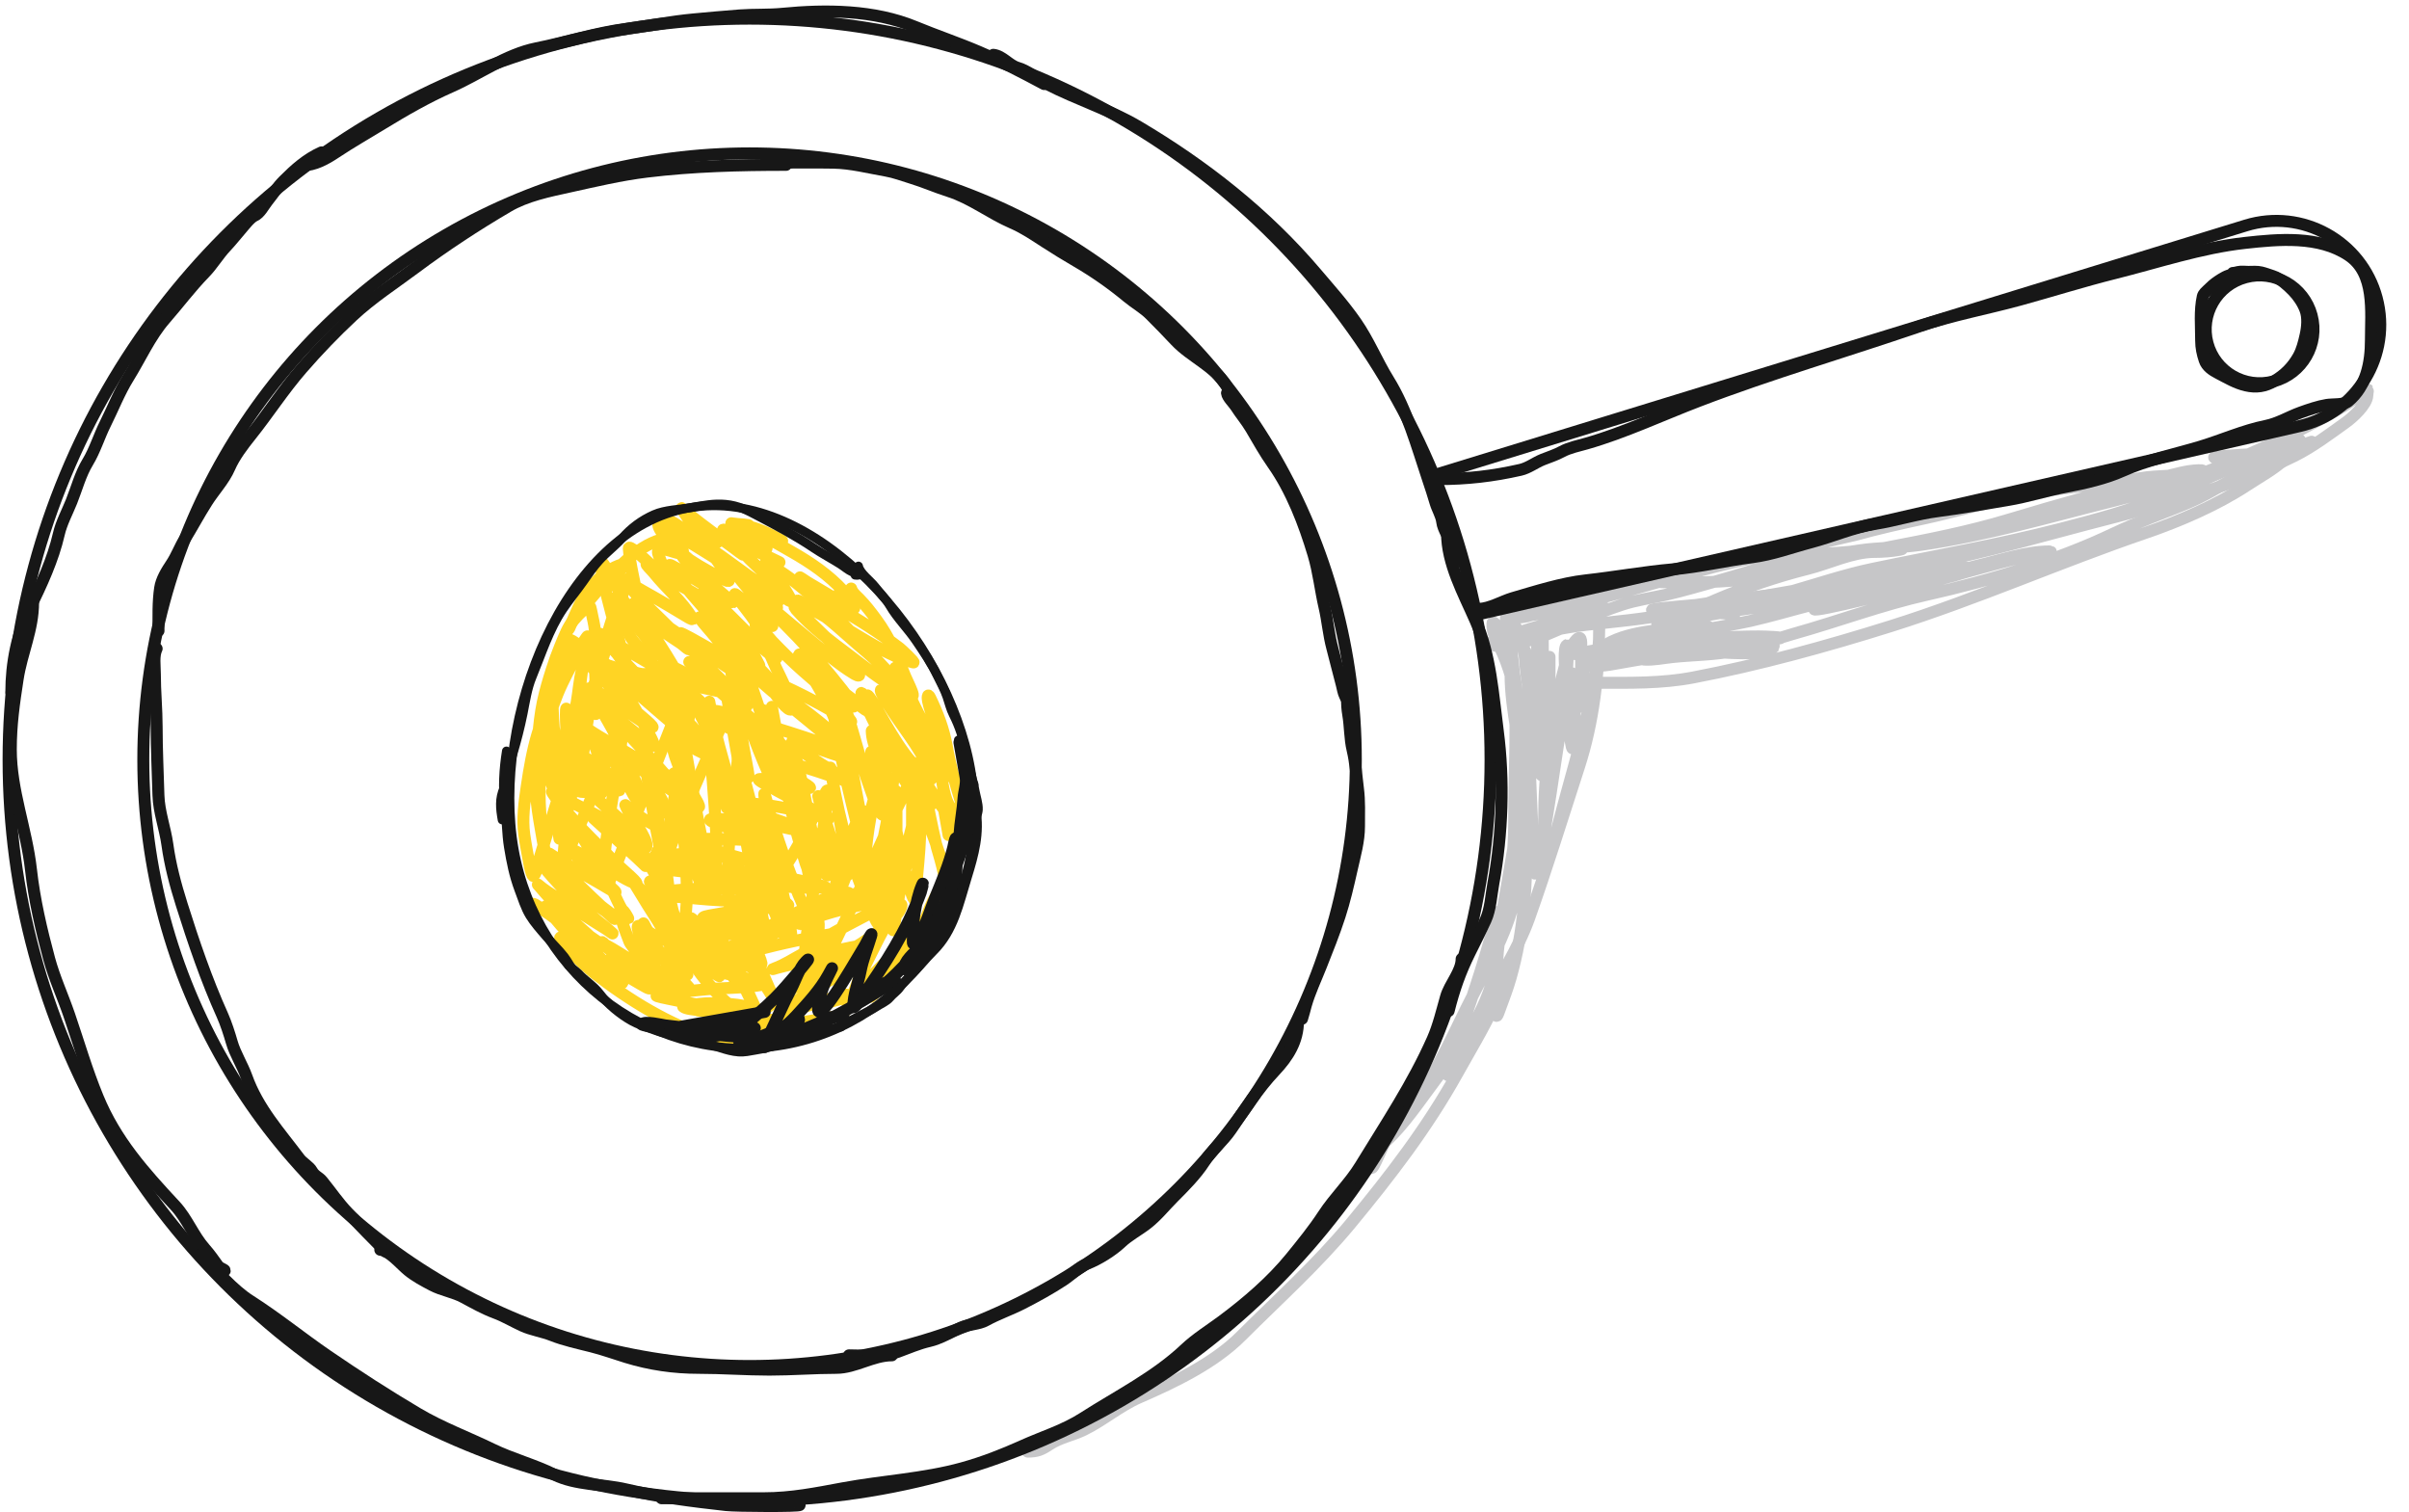 <svg width="403" height="253" viewBox="0 0 403 253" fill="none" xmlns="http://www.w3.org/2000/svg">
<path d="M252.205 106.294C256.653 106.294 260.879 105.016 265.28 104.527C270.04 103.998 274.904 103.582 279.61 102.662C286.604 101.293 293.633 99.89 300.675 98.716C315.324 96.275 329.688 92.969 344.027 89.058C357.418 85.406 371.32 82.528 383.814 76.28C386.899 74.738 389.679 72.632 392.464 70.634C393.568 69.843 395.94 67.708 396.03 66.177C396.113 64.767 396.442 65.201 395.585 65.583C394.391 66.113 393.151 67.286 391.986 67.976C386.203 71.403 380.142 74.297 373.975 76.941C367.197 79.846 360.416 82.068 353.256 83.858C342.634 86.513 332.259 89.571 321.377 91.138C318.746 91.517 316.068 91.587 313.42 91.799C310.529 92.03 307.691 92.69 304.802 92.921C298.904 93.393 293.22 95.528 287.567 97.098C284.635 97.913 281.787 98.777 278.817 99.459C276.296 100.037 273.749 100.356 271.289 101.176C267.191 102.542 263.082 104.299 259.106 105.996C256.604 107.064 253.715 107.76 251.016 108.06C250.234 108.147 248.376 107.773 249.993 107.185C254.065 105.704 258.324 104.397 262.54 103.388C264.518 102.915 266.563 102.527 268.516 101.985C269.792 101.63 267.379 101.836 267.063 101.836C263.408 101.836 259.762 101.705 256.25 102.876C255.138 103.247 254.199 103.322 253.03 103.322C252.592 103.322 254.758 102.989 255.21 102.876C258.038 102.169 266.808 101.836 263.893 101.836C260.627 101.836 257.403 103.025 254.169 103.025C253.536 103.025 256.232 102.609 256.547 102.546C259.974 101.861 263.447 101.16 266.832 100.284C274.581 98.279 282.217 95.858 290.01 94.044C292.032 93.573 294.009 93.19 296.053 92.855C296.385 92.801 298.252 92.624 297.027 92.624C292.309 92.624 288.226 93.145 283.72 94.704C281.897 95.335 280.036 95.933 278.239 96.636C277.85 96.788 276.735 97.34 277.827 97.379C282.251 97.537 286.728 97.427 291.133 97.016C295.331 96.623 299.339 94.822 303.449 93.961C307.527 93.108 311.582 92.366 315.665 91.584C322.556 90.265 329.339 88.948 336.07 86.912C344.587 84.336 353.089 81.975 361.725 79.846C363.688 79.362 365.762 78.711 367.8 78.658C368.727 78.633 368.596 78.752 367.784 78.955C364.574 79.757 361.222 79.451 357.961 79.995C351.813 81.02 345.571 81.472 339.438 82.587C333.574 83.653 327.922 85.419 322.104 86.681C318.127 87.543 314.201 88.42 310.283 89.504C309.277 89.782 299.784 91.678 299.784 92.773C299.784 93.268 315.189 91.76 316.689 91.733C316.953 91.728 319.073 91.724 317.811 91.964C316.476 92.218 314.928 92.327 313.568 92.327C309.875 92.327 305.993 94.262 302.441 95.15C297.262 96.445 291.952 98.253 287.039 100.35C285.915 100.83 284.548 101.539 283.291 101.539C282.636 101.539 284.601 101.549 285.256 101.539C294.823 101.387 304.019 97.083 313.255 95.15C323.735 92.957 334.326 91.15 344.688 88.464C350.718 86.9 356.388 85.422 362.154 82.966C367.113 80.854 372.118 78.889 376.996 76.594C377.618 76.301 378.789 75.719 379.505 75.719C380.264 75.719 378.002 75.983 377.243 75.983C375.099 75.983 368.695 76.492 370.838 76.578C373.979 76.703 376.933 76.459 379.984 75.686C381.763 75.235 383.116 74.147 384.738 73.606" stroke="#C6C6C8" stroke-width="2" stroke-linecap="round"/>
<path d="M250.58 167.19C250.58 163.127 250.093 158.715 250.882 154.719C251.72 150.478 252.416 146.209 253.151 141.946C254.698 132.972 257.125 123.366 255.958 114.18C255.661 111.841 255.091 109.547 254.445 107.289C254.194 106.409 253.764 105.11 253.302 104.331C252.963 103.758 252.366 103.607 252.109 103.221C251.749 102.681 252.037 104.525 252.109 105.171C252.29 106.799 252.582 108.437 252.765 110.079C253.036 112.519 253.537 114.989 253.605 117.44C253.636 118.548 253.908 120.637 253.908 118.298C253.908 116.194 253.563 114.036 253.151 111.978C252.787 110.155 252.894 107.975 251.79 106.398C251.667 106.223 249.721 103.434 249.672 104.263C249.583 105.776 250.227 106.85 250.882 108.196C252.443 111.405 253.561 115.385 253.908 118.936C254.292 122.872 255.112 126.796 255.403 130.735C255.623 133.7 255.42 136.755 255.42 139.727C255.42 147.938 254.967 155.682 252.697 163.627C252.182 165.43 251.524 167.116 250.882 168.871C250.568 169.732 250.277 170.594 250.277 169.241C250.277 163.813 250.3 158.497 251.487 153.156C252.605 148.127 253.302 142.834 253.302 137.677C253.302 129.259 253.851 120.654 253.235 112.264C253.15 111.099 252.766 107.635 252.697 108.801C252.621 110.102 252.697 111.431 252.697 112.734C252.697 119 254.574 125.187 254.798 131.475C254.894 134.147 254.815 136.835 254.815 139.509C254.815 142.191 254.299 144.528 253.975 147.156C253.094 154.29 249.605 160.27 246.361 166.569C243.402 172.312 240.825 178.48 237.134 183.796C236.382 184.878 235.359 186.039 234.865 187.275C234.544 188.078 235.62 185.718 236.058 184.973C237.745 182.1 240.056 179.648 241.806 176.804C243.623 173.852 244.949 170.771 246.042 167.493C247.137 164.206 248.2 160.912 249.134 157.577C249.501 156.267 250.58 154.523 250.58 153.156C250.58 150.076 250.771 159.376 250.109 162.383C248.576 169.351 244.325 175.071 240.125 180.67C237.567 184.082 234.949 188.034 231.856 190.906C231.258 191.462 229.702 195.926 229.402 195.326" stroke="#C6C6C8" stroke-width="2" stroke-linecap="round"/>
<path d="M242.223 179.862C242.349 178.597 243.547 177.355 244.111 176.253C245.465 173.606 246.912 171.01 248.266 168.363C250.765 163.478 253.952 158.807 255.799 153.612C258.772 145.25 261.387 136.749 264.129 128.328C266.593 120.758 267.528 112.625 267.528 104.701C267.528 103.444 267.528 104.896 267.528 105.309C267.528 107.627 267.311 109.815 266.962 112.108C265.597 121.056 262.773 129.686 260.541 138.442C260.38 139.071 258.555 145.194 258.463 143.142C258.108 135.146 258.296 127.55 260.352 119.725C261.16 116.648 262.195 113.574 262.24 110.366C262.241 110.34 262.244 107.868 262.156 107.89C261.468 108.062 261.868 112.22 261.863 112.716C261.817 117.324 261.034 121.936 260.352 126.481C259.424 132.667 256.714 151.116 256.575 144.862C256.412 137.539 255.82 130.255 255.82 122.914C255.82 118.703 255.555 114.559 255.442 110.366C255.434 110.062 255.038 107.932 255.064 109.107C255.134 112.264 255.781 115.467 256.197 118.592C256.662 122.079 257.76 132.483 258.065 128.978C258.418 124.917 258.498 120.809 259.03 116.766C259.276 114.899 259.219 113.022 259.219 111.143C259.219 110.686 259.219 109.02 259.219 110.429C259.219 115.527 258.463 120.628 258.463 125.768C258.463 126.55 258.547 127.287 258.442 125.978C258.067 121.279 257.33 116.652 257.33 111.919C257.33 110.249 256.809 107.606 257.519 106.044C257.849 105.318 258.086 105.468 258.086 106.233C258.086 109.994 258.041 114.513 259.408 118.067C260.07 119.788 261.125 113.906 261.317 113.22C261.845 111.335 262.342 108.376 263.751 106.967C264.732 105.986 264.507 107.931 264.507 108.478C264.507 110.618 264.507 112.758 264.507 114.899C264.507 115.405 264.133 117.814 264.59 118.214C264.786 118.385 264.884 114.961 264.884 114.689C264.884 114.517 264.79 109.023 264.968 109.023C265.248 109.023 264.559 111.765 264.507 111.961C263.887 114.292 263.723 116.664 263.457 119.053C263.297 120.495 264.067 124.069 263.08 125.18C262.914 125.367 262.58 122.82 262.534 122.453C262.3 120.579 262.24 118.756 262.24 116.871C262.24 115.294 262.098 113.979 262.996 112.632" stroke="#C6C6C8" stroke-width="2" stroke-linecap="round"/>
<path d="M267.267 114.216C272.645 114.216 277.921 114.342 283.235 113.33C294.258 111.23 305.611 108.101 316.319 104.736C330.718 100.21 344.659 94.009 358.954 89.127C364.57 87.21 370.874 84.489 375.831 81.227C377.987 79.809 380.442 78.502 382.319 76.727C383.342 75.759 384.623 74.627 385.958 74.141C387.71 73.504 386.083 74.22 385.144 74.524C381.51 75.702 378.37 77.537 375.018 79.312C372.127 80.842 369.388 82.661 366.375 83.956C362.138 85.778 357.779 87.235 353.616 89.223C344.03 93.801 332.786 97.148 322.423 99.469C314.81 101.174 307.525 103.926 300.016 106.028C296.846 106.916 293.544 108.185 290.345 108.853C286.941 109.564 283.292 109.543 279.835 109.907C278.219 110.077 276.661 110.428 275.023 110.337C273.979 110.279 278.211 109.134 278.543 109.045C282.755 107.91 287.413 107.931 291.757 107.776C292.135 107.762 296.989 108.002 296.904 108.087C294.988 110.003 288.248 109.021 285.94 109.069C280.298 109.185 274.818 110.228 269.278 111.199C269.086 111.233 264.862 111.805 265.807 111.175C268.543 109.351 271.804 108.66 274.928 107.752C277.447 107.02 280.326 106.459 282.971 106.459C284.042 106.459 278.252 107.662 277.513 107.752C275.455 108.004 270.311 109.624 268.32 108.518C267.807 108.233 269.084 107.575 269.613 107.321C271.919 106.216 274.593 105.753 277.106 105.43C279.853 105.077 287.953 104.158 285.413 105.262C280.185 107.536 273.402 107.419 267.842 108.59C265.591 109.064 260.282 109.736 265.855 109.236C274.661 108.446 283.504 108.167 292.308 107.321C294.074 107.151 295.92 107.103 297.67 106.794C298.799 106.595 295.393 106.459 294.247 106.459C289.257 106.459 284.251 106.89 279.285 106.89C274.673 106.89 288.29 104.898 292.786 103.874C299.62 102.318 306.844 99.719 313.853 99.158C325.816 98.201 265.966 102.102 277.968 102.102C279.707 102.102 281.686 101.501 283.378 101.241C290.254 100.183 297.152 99.362 304.086 98.799C309.773 98.337 326.885 97.841 321.178 97.841C313.454 97.841 305.605 99.743 297.909 100.427C295.897 100.605 293.595 100.59 291.637 101.193C289.348 101.897 296.391 100.59 298.747 100.163C306.763 98.712 314.81 96.921 322.902 95.95C324.19 95.795 325.483 95.687 326.78 95.687C328.073 95.687 324.252 96.233 322.998 96.548C319.538 97.42 308.944 98.703 312.512 98.703C318.592 98.703 325.083 95.972 330.945 94.585C334.614 93.717 339.004 92.239 342.819 92.239C344.04 92.239 340.415 92.672 339.228 92.957C332.771 94.513 326.407 96.434 320.005 98.2C314.906 99.607 299.548 103.373 304.469 101.432C310.887 98.901 317.403 96.637 324.195 95.328C324.776 95.215 332.209 94.363 328.671 95.71C325.844 96.788 322.674 97.152 319.718 97.674C312.136 99.012 304.53 100.135 296.904 101.193C290.914 102.023 284.6 102.861 278.758 104.496C277.933 104.727 276.327 104.665 277.896 103.778C280.825 102.123 284.651 102.581 287.879 102.581C290.342 102.581 291.225 103.971 288.429 104.831C283.949 106.21 279.234 106.783 274.688 107.92C272.831 108.384 272.728 108.452 271.145 107.321" stroke="#C6C6C8" stroke-width="2" stroke-linecap="round"/>
<path d="M171.922 242.824C173.501 242.824 174.234 242.521 175.569 241.631C177.291 240.483 179.452 240.093 181.3 239.194C184.561 237.607 187.268 235.202 190.612 233.748C196.501 231.188 203.066 228.051 207.638 223.479C213.819 217.297 220.313 211.494 225.941 204.688C232.596 196.639 238.692 188.72 243.79 179.578C245.897 175.8 248.157 172.097 249.975 168.165C250.671 166.66 251.791 165.27 251.791 163.56" stroke="#C6C6C8" stroke-width="2" stroke-linecap="round"/>
<path d="M375.7 37.719C385.114 34.824 395.051 40.321 397.6 49.835C400.149 59.349 394.292 69.078 384.692 71.278L222.002 108.553L216.169 86.783L375.7 37.719Z" fill="white" stroke="#171717" stroke-width="2"/>
<ellipse cx="9.015" cy="9.015" rx="9.015" ry="9.015" transform="matrix(0.259 0.966 -0.966 0.259 384.383 44.044)" stroke="#171717" stroke-width="2"/>
<ellipse cx="125.393" cy="127.079" rx="123.959" ry="123.96" fill="white" stroke="#171717" stroke-width="2"/>
<ellipse cx="125.394" cy="127.079" rx="101.421" ry="101.422" stroke="#171717" stroke-width="2"/>
<path d="M240.617 80.144C245.388 80.144 249.726 79.644 254.353 78.593C255.685 78.29 256.819 77.382 258.084 76.876C259.205 76.427 260.214 76.124 261.27 75.555C262.537 74.872 264.065 74.57 265.414 74.185C271.721 72.382 278 69.431 284.168 67.069C296.284 62.429 308.828 58.797 321.082 54.589C326.548 52.711 332.345 51.662 337.921 50.131C343.242 48.67 348.481 47.012 353.835 45.674C360.946 43.896 368.218 41.451 375.528 40.639C381.204 40.008 387.919 39.396 392.879 42.702C397.414 45.726 396.626 52.1 396.626 56.867C396.626 60.686 395.865 64.652 392.829 67.135C392.071 67.755 390.205 67.578 389.263 67.73C387.848 67.958 386.224 68.514 384.872 69.001C382.916 69.705 381.106 70.834 379.044 71.246C375.349 71.985 371.638 73.648 368.033 74.729C363.707 76.027 359.147 76.944 355.007 78.807C352.286 80.032 348.742 80.846 345.812 81.399C342.494 82.025 339.242 83.083 335.873 83.644C332.032 84.284 328.124 84.996 324.268 85.493C320.651 85.96 317.232 87.071 313.653 87.639C310.109 88.202 306.518 89.772 303.037 90.694C299.663 91.587 296.571 92.767 293.066 93.219C288.644 93.79 284.305 94.841 279.842 95.234C274.936 95.665 270.158 96.541 265.281 97.082C261.253 97.53 256.925 98.924 253.032 100.054C251.374 100.535 249.155 101.837 247.452 101.837" stroke="#171717" stroke-width="2" stroke-linecap="round"/>
<path d="M26.516 105.525C26.516 103.122 26.434 100.753 26.786 98.378C26.998 96.944 27.879 95.524 28.674 94.332C29.547 93.023 30.067 91.554 30.892 90.211C32.158 88.147 33.307 85.992 34.608 83.948C35.8 82.073 37.503 80.264 38.384 78.224C39.192 76.352 40.643 74.452 41.905 72.874C44.851 69.192 47.42 65.181 50.521 61.621C53.237 58.502 55.999 55.619 59.032 52.795C62.245 49.804 65.897 47.455 69.401 44.839C74.427 41.087 79.602 37.689 84.985 34.53C88.071 32.718 91.814 31.969 95.294 31.203C99.588 30.258 103.801 29.25 108.18 28.716C115.939 27.77 123.684 27.577 131.496 27.577" stroke="#171717" stroke-width="2" stroke-linecap="round"/>
<path d="M128.75 27.212C132.309 27.212 135.875 27.146 139.433 27.212C142.397 27.267 145.339 28.042 148.239 28.544C149.661 28.79 151.061 29.325 152.441 29.747C154.586 30.402 156.621 31.302 158.745 31.976C162.493 33.166 165.742 35.74 169.348 37.285C171.301 38.123 173.095 39.354 174.873 40.501C176.568 41.595 178.284 42.656 180.03 43.669C183.078 45.439 185.96 47.459 188.66 49.7C189.883 50.716 191.312 51.502 192.429 52.62C193.854 54.045 195.277 55.505 196.664 56.983C199.252 59.741 203.068 61.176 205.109 64.441C205.425 64.947 205.745 65.442 205.831 66.045C205.85 66.181 205.983 66.759 205.983 66.334" stroke="#171717" stroke-width="2" stroke-linecap="round"/>
<path d="M205.262 65.757C205.336 66.424 206.373 67.416 206.737 67.987C207.548 69.256 208.541 70.409 209.304 71.708C210.478 73.708 211.609 75.727 212.945 77.627C216.076 82.081 218.174 87.567 219.73 92.753C220.597 95.643 220.894 98.636 221.575 101.559C222.101 103.819 222.269 106.135 222.874 108.376C223.423 110.41 223.902 112.478 224.462 114.52C224.636 115.155 224.709 115.832 225.007 116.428C225.169 116.752 225.238 116.924 225.039 116.428" stroke="#171717" stroke-width="2" stroke-linecap="round"/>
<path d="M225.327 114.263C225.327 116.021 225.244 117.804 225.544 119.54C225.879 121.486 225.808 123.53 226.273 125.459C226.779 127.555 226.896 129.77 227.172 131.907C227.441 133.996 227.348 136.121 227.348 138.227C227.348 140.679 226.658 143.06 226.121 145.445C225.535 148.048 224.924 150.704 224.1 153.24C223.175 156.086 222.066 158.852 220.964 161.629C220.103 163.801 219.114 165.865 218.462 168.118C218.24 168.883 218.067 169.681 217.82 170.42" stroke="#171717" stroke-width="2" stroke-linecap="round"/>
<path d="M142.027 226.715C144.788 226.715 147.641 227.062 150.241 226.117C151.927 225.503 153.713 224.717 155.495 224.321C157.115 223.961 159.196 222.782 160.748 222.077C162.012 221.502 163.725 221.544 164.922 220.879C166.856 219.805 169.061 219.061 171.057 218.036C173.399 216.833 175.672 215.586 177.873 214.146C179.139 213.319 180.518 211.916 181.897 211.386C183.729 210.681 186.111 209.193 187.517 207.861C188.819 206.627 190.455 205.792 191.856 204.702C193.554 203.382 194.814 201.761 196.329 200.246C198.049 198.525 200.109 196.453 201.433 194.394C202.691 192.437 204.593 190.899 205.905 188.99C208.229 185.61 210.452 182.098 213.254 179.131C215.505 176.747 217.145 174.142 217.145 170.751" stroke="#171717" stroke-width="2" stroke-linecap="round"/>
<path d="M63.617 209.057C65.148 209.21 67.088 211.529 68.272 212.499C69.487 213.493 70.936 214.261 72.296 214.976C73.947 215.845 75.895 216.122 77.533 217.005C79.237 217.922 81.018 218.925 82.837 219.598C84.402 220.178 85.892 221.079 87.426 221.776C88.951 222.47 90.786 222.731 92.347 223.356C94.3 224.137 96.862 224.705 98.915 225.218C100.874 225.708 102.833 226.418 104.767 227.014C108.729 228.233 112.737 228.809 116.871 228.809C120.806 228.809 124.841 229.109 128.709 229.109C132.446 229.109 136.233 228.809 139.915 228.809C143.06 228.809 146.013 226.714 149.209 226.714" stroke="#171717" stroke-width="2" stroke-linecap="round"/>
<path d="M64.513 209.358C62.345 207.189 60.287 205.047 58.162 202.84C56.594 201.212 55.321 199.302 53.889 197.553C53.331 196.871 52.651 196.745 52.177 195.891C51.738 195.101 50.656 194.561 50.082 193.796C46.767 189.376 43.134 185.409 41.237 180.096C40.546 178.161 39.332 176.289 38.776 174.343C38.38 172.957 37.791 171.137 37.213 169.854C34.505 163.835 32.382 157.606 30.396 151.299C29.358 147.999 28.477 144.73 28.002 141.29C27.625 138.558 26.584 135.793 26.506 133.043C26.397 129.23 26.207 125.344 26.207 121.604C26.207 118.646 25.907 115.688 25.907 112.709C25.907 111.382 25.628 109.66 26.207 108.503" stroke="#171717" stroke-width="2" stroke-linecap="round"/>
<path d="M1.891 115.794C1.891 111.005 2.85 105.988 5.019 101.65C6.921 97.845 8.893 93.512 9.839 89.349C10.265 87.476 11.243 85.688 11.955 83.909C12.825 81.733 13.451 79.316 14.675 77.305C15.873 75.336 16.572 72.983 17.607 70.913C18.9 68.326 19.944 65.613 21.475 63.146C23.475 59.923 25.097 56.237 27.595 53.369C29.841 50.791 31.866 48.077 34.259 45.617C35.544 44.296 36.508 42.627 37.795 41.264C38.645 40.364 39.44 39.35 40.258 38.408C40.782 37.807 41.832 36.418 42.555 36.096C43.51 35.672 44.106 34.411 44.716 33.648C45.607 32.535 46.459 31.241 47.467 30.233C49.356 28.344 51.3 26.598 53.783 25.488" stroke="#171717" stroke-width="2" stroke-linecap="round"/>
<path d="M50.578 27.663C52.642 27.663 54.529 26.591 56.184 25.487C58.689 23.817 61.35 22.304 63.906 20.742C67.644 18.458 71.457 16.257 75.482 14.486C80.127 12.442 84.675 9.09 89.732 8.078C94.786 7.068 99.681 5.48 104.843 4.814C108.6 4.33 112.294 3.586 116.071 3.243C118.638 3.009 121.18 2.772 123.748 2.578C126.118 2.399 128.52 2.536 130.88 2.306C138.168 1.595 146.198 1.649 153.064 4.482C156.618 5.949 160.255 7.167 163.793 8.683C167.491 10.268 171.128 12.165 174.673 14.063" stroke="#171717" stroke-width="2" stroke-linecap="round"/>
<path d="M166.18 9.165C167.722 9.337 168.817 10.929 170.26 11.341C171.944 11.823 173.593 13.258 175.156 14.061C180.139 16.624 185.637 18.351 190.449 21.194C201.473 27.709 211.767 35.803 220.097 45.614C222.401 48.327 224.779 50.974 226.822 53.91C228.972 57.002 230.314 60.404 232.277 63.567C235.359 68.532 237.032 74.596 238.866 80.099C239.3 81.401 239.792 82.863 240.15 84.118C240.417 85.052 241.149 86.289 241.253 87.231C241.41 88.638 242.556 90.035 242.87 91.447C243.038 92.203 243.357 93.071 243.701 93.759" stroke="#171717" stroke-width="2" stroke-linecap="round"/>
<path d="M242.07 89.136C242.07 94.269 244.811 99.189 246.846 103.84C249.345 109.553 249.765 116.176 250.563 122.261C251.649 130.544 251.344 139.566 249.822 147.784C249.462 149.731 249.36 152.048 248.538 153.874C247.708 155.719 246.801 157.499 245.894 159.314C244.27 162.56 243.22 165.594 242.342 169.106" stroke="#171717" stroke-width="2" stroke-linecap="round"/>
<path d="M110.672 250.624C116.361 250.624 122.05 250.624 127.739 250.624C132.417 250.624 136.478 249.794 141.057 248.946C147.65 247.726 154.574 247.377 161.003 245.591C164.485 244.624 167.75 243.347 171.049 241.863C174.469 240.324 178.041 239.246 181.219 237.202C186.922 233.536 193.286 230.381 198.286 225.645C200.1 223.926 202.408 222.497 204.417 221.005C208.533 217.947 212.713 214.368 215.954 210.38C217.849 208.047 219.743 205.729 221.401 203.192C223.267 200.338 225.819 197.902 227.574 195.031C231.915 187.928 236.317 181.366 239.67 173.822C240.65 171.615 241.242 169.063 241.907 166.738C242.514 164.611 244.516 162.535 244.516 160.4" stroke="#171717" stroke-width="2" stroke-linecap="round"/>
<path d="M5.537 100.749C5.537 105.315 3.628 109.191 2.948 113.611C2.335 117.594 1.809 121.242 1.809 125.355C1.809 132.262 4.426 138.661 5.185 145.488C5.743 150.511 6.91 155.518 8.229 160.401C9.096 163.607 10.51 166.66 11.585 169.805C13.164 174.423 14.485 179.012 16.349 183.537C19.327 190.769 24.032 196.028 29.315 201.702C31.278 203.81 32.337 206.7 34.265 208.869C35.095 209.802 35.755 210.76 36.481 211.768C36.794 212.202 38.316 212.597 37.227 212.597" stroke="#171717" stroke-width="2" stroke-linecap="round"/>
<path d="M33.871 210.36C36.468 212.698 38.906 215.726 41.866 217.61C46.304 220.434 50.398 223.784 54.749 226.765C59.712 230.165 64.66 233.363 69.849 236.437C73.884 238.829 78.177 240.399 82.338 242.423C85.695 244.056 89.417 245.01 92.778 246.69C96.261 248.432 100.955 248.248 104.708 249.134C110.232 250.438 115.883 251.142 121.485 251.765C123.144 251.949 133.923 252.014 133.788 251.744" stroke="#171717" stroke-width="2" stroke-linecap="round"/>
<path d="M374.784 45.927C374.365 45.927 373.934 45.895 373.517 45.937C372.617 46.027 371.792 46.565 371.057 47.05C370.447 47.452 369.868 47.969 369.351 48.486C369.019 48.819 368.604 49.13 368.498 49.609C367.967 51.995 368.228 54.554 368.228 56.994C368.228 58.144 368.451 59.167 368.812 60.252C369.159 61.291 370.107 61.923 371.052 62.412C372.585 63.205 374.007 64.077 375.722 64.473C377.446 64.871 378.937 64.644 380.443 63.755C382.211 62.709 383.5 61.424 384.504 59.648C385.112 58.572 385.427 57.273 385.696 56.076C385.994 54.752 386.154 53.067 385.652 51.775C385.202 50.618 384.454 49.505 383.586 48.621C382.693 47.712 381.499 46.601 380.263 46.196C379.606 45.981 378.96 45.729 378.287 45.568C377.593 45.401 376.841 45.478 376.132 45.478C375.593 45.478 374.954 45.38 374.425 45.498C374.138 45.562 373.821 45.657 373.527 45.657" stroke="#171717" stroke-width="2" stroke-linecap="round"/>
<g filter="url(#filter0_dd_2997_20828)">
<path d="M131.837 172.733C155.222 168.61 170.511 145.75 166.306 121.902C164.224 110.094 157.282 97.532 148.129 88.377C139.042 79.288 126.989 72.827 114.606 75.01C102.222 77.194 93.106 87.388 87.676 99.037C82.206 110.77 79.979 124.949 82.061 136.757C86.266 160.604 108.452 176.857 131.837 172.733Z" fill="white" stroke="white" stroke-width="8"/>
<path d="M89.085 145.347C89.057 144.791 90.367 145.909 90.474 145.979C94.198 148.415 97.713 151.408 100.801 154.605C101.629 155.462 102.391 156.379 103.219 157.235C103.444 157.468 104.107 157.936 104.17 158.295C104.243 158.707 103.461 157.844 103.141 157.575C101.723 156.382 100.301 155.191 98.941 153.931C96.597 151.758 94.238 149.454 92.292 146.911C91.961 146.479 90.788 145.76 91.311 145.606C91.663 145.503 93.26 146.925 93.515 147.097C95.621 148.515 97.72 149.945 99.798 151.4C100.146 151.644 101.199 152.323 100.791 152.202C99.895 151.936 98.748 150.65 98.088 150.086C95.355 147.751 92.751 145.244 90.436 142.491C90.292 142.321 89.838 141.833 90.007 141.978C91.001 142.833 92.111 143.522 93.22 144.218C95.967 145.94 98.671 147.731 101.43 149.434C101.777 149.648 102.748 150.384 102.45 150.106C101.434 149.154 100.264 148.343 99.221 147.418C96.546 145.049 93.858 142.452 91.549 139.715C90.055 137.943 95.401 142.294 97.299 143.624C98.633 144.557 99.971 145.485 101.3 146.425C101.823 146.795 103.093 148.168 102.832 147.583C102.543 146.934 100.985 145.964 100.532 145.546C98.326 143.512 96.187 141.387 94.074 139.257C93.729 138.909 91.634 136.597 91.909 136.783C94.445 138.493 97.186 139.934 99.826 141.474C100.718 141.995 101.605 142.523 102.496 143.045C102.734 143.186 103.292 143.467 102.766 142.948C100.417 140.627 97.76 138.662 95.474 136.254C94.971 135.726 94.93 135.677 95.638 136.05C97.315 136.934 99.017 137.764 100.684 138.668C102.455 139.628 104.273 141.012 106.16 141.735C107.582 142.28 104.117 139.477 103.052 138.388C99.476 134.73 95.251 130.961 92.426 126.646C92.183 126.274 92.438 126.434 92.636 126.558C94.271 127.588 96.054 128.396 97.765 129.287C100.853 130.894 103.9 132.674 107.08 134.095C107.211 134.154 107.581 134.315 107.499 134.197C107.248 133.835 106.828 133.625 106.485 133.348C103.072 130.598 99.828 127.644 96.654 124.622C94.936 122.987 93.263 121.305 91.526 119.69C90.704 118.926 90.415 118.694 91.614 119.411C95.065 121.474 98.677 123.254 102.097 125.366C102.194 125.427 103.416 126.349 103.601 126.228C103.741 126.137 103.383 125.976 103.261 125.862C102.838 125.466 102.418 125.093 101.981 124.71C100.877 123.742 99.809 122.745 98.728 121.751C98.3 121.357 96.83 120.611 97.412 120.606C98.017 120.6 99.49 121.881 99.886 122.136C102.353 123.721 104.765 125.356 107.134 127.083C108.11 127.794 109.094 128.483 110.142 129.083C110.255 129.148 110.555 129.363 110.497 129.246C110.233 128.715 109.075 127.827 108.765 127.522C105.191 124.01 101.388 120.444 98.366 116.429C98.366 116.428 97.293 115.252 98.052 115.783C99.498 116.796 101.018 117.668 102.548 118.548C105.538 120.267 108.575 122.017 111.301 124.144C114.005 126.254 106.955 118.833 104.644 116.299C102.971 114.464 101.286 112.637 99.746 110.687C99.362 110.2 98.114 108.92 98.687 109.157C101.541 110.338 104.281 112.647 106.864 114.329C107.45 114.711 108.146 115.375 108.819 115.613C110.33 116.147 106.597 113.303 105.447 112.187C103 109.812 100.619 107.376 98.296 104.88C97.768 104.312 96.62 103.071 96.049 102.433C95.609 101.942 94.189 100.921 94.845 100.866C95.68 100.796 98.274 103.125 98.87 103.514C101.403 105.166 103.948 106.804 106.461 108.488C107.949 109.485 109.415 110.514 110.882 111.542C111.464 111.949 112.45 112.749 111.262 111.562C107.84 108.147 104.312 104.828 101.268 101.061C99.851 99.308 103.475 101.993 103.877 102.217C106.823 103.86 109.707 105.686 112.732 107.182C113.699 107.661 113.069 106.878 112.722 106.42C110.62 103.642 108.341 100.983 106.118 98.302C105.231 97.233 104.287 96.199 103.491 95.058C103.239 94.695 102.346 93.51 103.427 94.267C106.908 96.705 110.299 99.278 113.863 101.596C114.322 101.895 115.423 102.998 115.247 102.48C114.993 101.732 113.659 100.73 113.169 100.216C110.326 97.232 106.956 94.414 104.497 91.097C104.318 90.857 105.043 91.347 105.295 91.508C106.761 92.44 108.298 93.254 109.802 94.12C111.301 94.983 112.783 95.874 114.264 96.766C114.323 96.801 116.106 97.943 115.845 97.489C114.225 94.673 111.41 92.374 109.385 89.835C109.017 89.375 107.763 88.184 108.289 88.45C109.515 89.071 110.664 90.032 111.849 90.74C113.484 91.718 115.119 92.697 116.78 93.629C117.543 94.057 119.124 95.343 120.071 95.316C120.825 95.294 119.442 93.933 118.994 93.326C117.713 91.591 116.262 89.972 115.034 88.2C114.719 87.745 113.663 86.612 114.193 86.77C114.518 86.867 115.119 87.481 115.39 87.661C117.292 88.927 119.372 90.026 121.402 91.073C121.668 91.209 122.137 91.338 121.887 90.837C120.856 88.767 119.222 86.861 117.92 84.96C116.836 83.379 115.765 81.79 114.733 80.174C114.497 79.804 113.74 78.748 114.07 79.038C117.08 81.687 126.92 88.632 123.636 86.332C122.336 85.423 121.196 84.227 119.766 83.495C119.118 83.163 119.979 84.245 120.052 84.409C120.439 85.276 118.542 83.985 118.246 83.826C118.043 83.716 114.617 82.242 114.629 82.497C114.64 82.706 115.482 83.183 115.64 83.396C115.856 83.688 113.729 82.122 113.423 81.908C112.927 81.56 111.032 80.371 111.956 81.828C112.819 83.189 113.627 84.568 114.209 86.078C114.889 87.844 109.381 84.295 110.138 86.721C110.548 88.035 111.196 89.276 111.623 90.593C111.798 91.133 111.307 90.735 111.12 90.581C109.934 89.607 108.906 88.446 107.758 87.428C107.594 87.283 105.149 85.052 105.193 85.739C105.371 88.522 106.225 91.319 106.601 94.083C106.64 94.37 107.441 98.787 106.812 98.831C106.438 98.857 105.931 97.618 105.842 97.449C104.755 95.38 103.718 93.283 102.672 91.194C102.544 90.939 100.167 86.583 100.447 88.304C101.056 92.058 101.988 95.789 103.096 99.424C103.699 101.4 104.171 104.126 105.232 105.924C106.128 107.441 103.112 103.109 102.013 101.732C101.693 101.331 100.951 100.093 100.354 99.995C99.908 99.922 100.147 103.406 100.147 103.514C100.153 106.697 99.538 109.925 99.657 113.095C99.708 114.442 99.664 112.205 99.673 111.977C99.745 110.182 99.617 108.413 99.568 106.622C99.519 104.851 98.86 103.153 99.369 101.371C99.865 99.634 99.172 97.701 98.866 95.961C98.657 94.78 98.215 95.487 97.539 96.107C96.474 97.084 95.392 98.271 94.785 99.599C93.284 102.878 92.04 106.502 91.142 109.987C90.129 113.919 90.027 117.766 89.667 121.796C89.288 126.041 89.995 130.049 90.729 134.21C90.948 135.453 91.167 136.696 91.387 137.94C91.585 139.066 91.479 138.463 91.342 137.684C89.584 127.714 89.652 117.6 94.063 108.294C95.235 105.823 96.582 103.472 97.93 101.099C98.905 99.384 97.538 101.523 97.172 101.984C95.665 103.882 94.391 105.541 93.369 107.765C92.036 110.663 90.831 113.735 89.912 116.792C89.058 119.636 88.555 122.593 88.12 125.526C87.728 128.17 87.335 130.959 87.708 133.628C87.951 135.373 88.309 137.107 88.615 138.842C88.633 138.948 89.022 140.756 89.273 140.517C89.81 140.004 90.082 138.173 90.252 137.614C91.612 133.137 92.984 128.665 94.348 124.19C97.518 113.793 101.237 103.535 104.248 93.096C104.578 91.951 105.684 89.299 104.541 91.916C101.543 98.784 99.889 106.358 98.458 113.682C97.914 116.465 97.238 124.805 96.745 122.013C95.967 117.6 96.808 112.592 97.132 108.154C97.183 107.463 97.514 105.416 97.344 106.087C96.903 107.829 96.784 109.696 96.476 111.464C95.641 116.254 94.426 121.002 93.81 125.825C93.793 125.959 93.74 126.991 93.603 126.213C93.308 124.544 93.137 122.846 92.987 121.16C92.787 118.901 92.733 116.634 92.543 114.375C92.459 113.391 92.51 110.54 92.113 111.444C91.946 111.826 92.145 112.681 92.198 113.057C92.445 114.847 92.814 116.626 93.128 118.405C93.68 121.538 93.779 125.793 95.475 128.588C95.686 128.937 95.554 127.772 95.522 127.365C95.318 124.758 95.079 122.153 94.907 119.544C94.763 117.355 94.453 110.808 94.874 112.961C95.543 116.389 96.229 119.806 97.779 122.971C97.907 123.233 100.427 127.798 100.8 126.397C101.346 124.345 100.334 121.631 99.836 119.652C99.721 119.192 99.245 118.251 99.376 117.754C99.487 117.337 102.293 119.339 102.3 119.343C106.327 122.097 110.352 124.856 114.389 127.595C115.133 128.1 115.941 128.716 116.806 129.011C117.41 129.217 115.972 126.987 115.955 126.956C114.52 124.325 112.852 121.28 112.369 118.269C112.147 116.888 115.853 119.102 116.163 119.253C117.447 119.882 121.173 121.845 120.141 120.857C116.697 117.561 113.331 114.278 110.116 110.75C109.445 110.012 107.516 108.129 109.729 109.265C113.585 111.243 117.541 113.169 121.258 115.399C121.536 115.566 122.375 116.037 122.134 115.821C120.838 114.659 119.484 113.58 118.22 112.377C116.529 110.769 114.838 109.135 113.261 107.414C112.679 106.78 111.674 105.891 111.33 105.062C111.181 104.7 112.07 105.325 112.422 105.496C114.257 106.387 116.076 107.313 117.901 108.225C119.61 109.079 121.295 109.961 122.958 110.903C123.597 111.265 125.378 112.474 124.924 111.897C123.899 110.592 122.471 109.507 121.293 108.353C119.135 106.239 116.916 104.103 114.985 101.774C114.778 101.525 113.698 100.391 113.817 99.913C113.862 99.734 117.15 101.623 117.178 101.638C120.928 103.703 124.647 106.093 128.509 107.932C129.703 108.501 128.757 107.622 128.352 107.184C125.079 103.645 121.707 100.199 118.505 96.594C116.684 94.543 114.861 92.466 113.185 90.292C113.138 90.23 111.88 88.78 112.031 88.504C112.153 88.281 119.087 92.63 119.607 92.968C120.526 93.565 121.428 94.215 122.398 94.73C123.077 95.091 121.271 93.686 120.696 93.176C118.325 91.072 116.064 88.86 113.913 86.531C112.842 85.371 110.69 83.599 110.161 82.019C109.803 80.951 112.247 82.892 113.221 83.459C117.121 85.729 120.933 88.135 124.644 90.702C126.254 91.815 127.911 92.904 129.454 94.112C131.076 95.381 129.306 94.496 128.569 93.993C125.261 91.736 121.223 89.277 118.655 86.146C117.005 84.134 123.097 88.862 125.233 90.347C126.234 91.043 127.247 91.707 128.29 92.338C128.322 92.358 129.163 92.939 129.188 92.819C129.27 92.427 129.39 92.47 129.803 92.397C130.851 92.213 129.094 90.946 128.859 90.735C126.545 88.654 124.053 86.524 122.373 83.862C121.602 82.639 124.854 85.352 126.145 86.003C127.473 86.671 131.521 88.536 130.149 87.965C127.08 86.686 118.555 81.507 121.621 82.792C122.619 83.21 123.601 83.624 124.562 84.127C125.68 84.714 126.964 85.046 128.044 85.618C128.811 86.024 127.555 85.624 127.317 85.47C127.222 85.409 125.106 83.856 125.723 83.747C127.127 83.5 128.692 84.045 130.048 84.338C131.059 84.555 131.17 84.61 130.029 84.015C128.615 83.278 127.115 82.542 125.566 82.147C124.883 81.973 124.426 82.047 125.089 81.93C125.938 81.78 123.38 81.699 122.53 81.555C121.756 81.423 123.39 81.735 123.589 81.806C126.693 82.92 129.565 84.679 132.423 86.299C135.561 88.077 138.672 90.193 141.112 92.883C141.213 92.994 142.249 94.536 141.966 94.386C141.394 94.084 139.992 92.716 140.522 93.088C141.349 93.666 142.017 94.501 142.66 95.266C144.01 96.874 139.708 94.138 139.537 94.038C138.057 93.173 136.585 92.294 135.116 91.41C134.691 91.155 133.499 90.287 133.841 90.646C134.748 91.595 135.66 92.546 136.341 93.674C136.542 94.007 136.612 94.211 136.124 93.863C134.792 92.915 133.593 91.783 132.279 90.808C131.133 89.959 129.921 89.209 128.747 88.4C127.993 87.879 127.944 87.824 128.517 88.653C129.804 90.518 131.23 92.216 132.282 94.24C132.48 94.62 132.372 94.682 131.997 94.466C130.817 93.787 129.761 92.909 128.583 92.224C126.509 91.019 128.036 92.554 128.711 93.379C128.993 93.724 130.258 95.896 129.947 95.629C127.73 93.725 125.704 91.465 123.305 89.785C121.69 88.654 125.677 92.939 126.757 94.588C127.456 95.654 128.095 96.746 128.735 97.847C128.746 97.865 129.305 98.896 129.268 98.88C128.48 98.546 127.705 97.441 127.111 96.88C125.934 95.769 124.724 94.672 123.431 93.696C123.218 93.535 122.638 93.053 123.119 93.701C124.24 95.213 125.441 96.653 126.495 98.216C127.439 99.617 128.347 101.053 129.229 102.494C129.304 102.618 130.564 104.603 129.563 103.964C127.661 102.748 126.06 100.878 124.481 99.298C122.649 97.464 120.795 95.646 118.998 93.776C118.943 93.719 117.762 92.48 117.851 92.601C118.853 93.951 119.93 95.251 120.947 96.589C122.998 99.287 125.562 102.172 127.012 105.265C127.209 105.687 126.089 105.022 125.717 104.742C123.371 102.976 121.193 100.984 118.999 99.037C118.37 98.48 116.574 96.74 117.061 97.425C117.834 98.51 118.791 99.492 119.625 100.53C120.663 101.82 121.621 103.154 122.547 104.524C122.567 104.555 123.779 106.391 123.55 106.377C122.166 106.288 120.005 104.379 118.97 103.702C115.567 101.478 112.225 99.159 108.851 96.894C108.772 96.841 106.019 94.755 105.714 95.092C105.547 95.277 108.708 99.26 108.822 99.429C112.495 104.903 115.763 110.699 118.689 116.603C119.141 117.515 119.619 118.423 119.956 119.386C120.319 120.421 119.089 118.936 118.965 118.809C118.061 117.884 117.128 116.988 116.226 116.061C116.039 115.868 115.551 115.14 115.225 115.072C115.005 115.026 115.508 115.423 115.666 115.583C116.389 116.317 117.038 117.095 117.623 117.944C117.915 118.368 118.308 118.83 118.492 119.319C118.708 119.893 117.382 118.78 116.881 118.425C112.016 114.978 107.859 110.787 103.181 107.15C103.045 107.044 102.177 106.407 102.694 107.086C103.768 108.496 104.726 109.956 105.613 111.494C105.884 111.963 109.78 118.466 109.364 118.774C109.051 119.006 102.471 113.453 101.714 112.895C101.262 112.562 99.959 111.6 100.232 112.092C101.177 113.795 102.201 115.419 103.058 117.18C104.311 119.755 105.224 122.475 106.474 125.045C106.962 126.048 104.8 124.189 104.531 123.972C103.267 122.955 108.527 128.763 107.023 128.155C106.174 127.812 105.536 125.911 104.971 125.185C104.821 124.993 100.617 126.142 100.238 126.195C99.117 126.351 97.379 126.785 96.3 126.163C95.196 125.527 94.281 124.316 93.366 123.449C92.775 122.888 90.944 120.924 91.499 122.951C92.487 126.556 94.631 129.682 96.64 132.779C98.528 135.692 100.174 138.818 101.898 141.861C102.95 143.715 103.665 145.943 105.039 147.595C105.302 147.912 104.587 146.682 104.392 146.481C103.616 145.685 103.637 146.036 103.791 146.913C104.079 148.544 104.7 149.922 105.27 151.462C105.459 151.972 106.057 152.584 106.364 153.048C107.079 154.131 107.994 156.107 109.145 156.817C109.379 156.961 109.218 156.252 109.125 155.993C108.681 154.755 108.149 153.544 107.675 152.316C107.54 151.965 106.147 148.466 106.897 148.896C108.277 149.686 109.684 150.807 111.223 151.264C111.648 151.391 111.616 151.057 111.481 150.743C110.693 148.907 109.441 147.184 108.4 145.487C107.428 143.902 104.527 139.142 105.472 140.742C106.402 142.318 108.634 144.195 110.192 145.133C112 146.222 109.825 142.852 109.541 142.367C109.145 141.693 108.209 140.847 109.071 142.049C109.17 142.186 110.548 143.917 110.561 143.39C110.61 141.215 108.493 138.634 107.537 136.758C107.449 136.584 107.124 136.147 107.126 136.342C107.128 136.585 107.441 137.255 107.313 137.048C106.286 135.392 105.034 133.818 103.635 132.46C102.811 131.659 104.191 134.397 104.243 134.483C105.174 136.045 109.072 139.916 107.77 138.646C105.172 136.111 96.997 128.915 99.777 131.249C101.806 132.953 104.326 134.337 106.682 135.531C109.729 137.075 107.285 133.172 106.572 131.993C105.998 131.044 105.296 130.149 104.817 129.145C104.587 128.664 104.454 128.484 104.872 128.885C107.067 130.994 110.248 132.499 113.064 133.579C113.221 133.638 114.377 134.212 114.086 133.549C113.514 132.242 112.472 131.048 111.619 129.925C110.779 128.822 109.928 127.725 109.061 126.644C108.978 126.54 108.403 125.785 108.437 125.877C108.802 126.863 109.89 128.131 110.876 128.553C111.141 128.667 110.813 127.966 110.677 127.711C110.024 126.488 109.261 125.31 108.702 124.039C108.039 122.532 108.746 123.797 109.288 124.311C109.608 124.614 111.348 125.972 111.352 124.862C111.355 124.026 110.685 122.995 111.674 123.778C112.109 124.121 112.704 124.711 113.206 124.86" stroke="#FFD424" stroke-width="2" stroke-linecap="round"/>
<path d="M142.391 92.444C142.583 93.126 143.26 93.669 143.738 94.154C144.801 95.233 145.703 96.41 146.599 97.63C148.788 100.609 150.086 103.678 151.417 107.09C151.81 108.097 153.982 112.076 151.641 109.657C146.363 104.202 141.341 98.234 135.641 93.219C134.479 92.198 138.393 94.634 139.735 95.404C143.425 97.523 147.123 99.84 150.509 102.425C150.759 102.616 153.234 104.928 152.792 104.815C148.572 103.734 144.347 100.767 140.618 98.628C138.364 97.334 131.536 93.606 133.927 94.624C137.363 96.088 140.5 99.273 143.298 101.649C145.796 103.769 148.589 106.116 150.391 108.903C150.926 109.732 149.979 109.232 149.608 109.013C147.024 107.481 144.628 105.529 142.233 103.727C139.151 101.407 135.799 98.923 133.226 96.008C131.684 94.261 136.663 99.154 138.334 100.777C140.074 102.469 142.636 104.423 143.673 106.694C143.994 107.398 142.946 106.748 142.84 106.684C140.142 105.05 137.725 102.869 135.288 100.885C132.493 98.609 124.301 91.567 126.874 94.092C129.773 96.937 132.713 99.686 135.389 102.757C137.887 105.622 140.361 108.591 142.627 111.647C143.264 112.505 142.506 112.215 141.867 111.881C139.109 110.442 136.666 108.303 134.347 106.263C132.537 104.671 130.832 102.988 129.167 101.248C129.013 101.088 126.81 98.389 126.429 98.552C126.338 98.591 126.455 98.751 126.494 98.841C126.661 99.228 127.343 100.418 127.474 100.659C128.36 102.295 129.062 104 129.809 105.703C130.025 106.195 133.149 112.225 132.385 112.68C131.272 113.342 125.952 104.323 125.367 103.407C124.536 102.108 122.736 97.909 123.004 99.428C123.567 102.623 124.678 105.73 125.742 108.782C127.205 112.984 128.522 117.277 130.2 121.398C131.53 124.666 130.177 119.837 129.913 118.958C129.34 117.055 128.854 114.452 127.68 112.793C127.474 112.502 127.969 115.892 128.025 116.212C128.566 119.277 129.325 122.29 129.894 125.347C130.39 128.015 128.58 123.439 128.443 123.126C126.269 118.18 124.481 112.948 123.038 107.741C122.795 106.864 122.654 105.913 122.322 105.061C122.072 104.421 122.342 106.437 122.427 107.119C122.98 111.553 123.855 115.948 124.631 120.347C124.711 120.806 125.763 125.946 124.89 123.28C123.555 119.202 120.917 106.593 121.662 110.819C122.383 114.906 123.103 118.994 123.824 123.081C124.155 124.956 124.495 126.829 124.816 128.705C124.99 129.724 125.355 131.005 125.149 132.055C125.11 132.25 124.75 131.888 124.658 131.711C123.607 129.679 122.857 127.499 122.185 125.317C120.855 121.001 119.629 116.598 118.804 112.153C118.41 110.029 118.935 112.897 119.012 113.334C119.762 117.585 120.597 121.831 121.249 126.098C121.33 126.633 121.966 130.909 121.339 128.316C120.33 124.135 119.244 119.966 118.421 115.743C118.212 114.673 118.028 113.598 117.839 112.524C117.787 112.233 117.672 111.518 117.804 112.33C118.694 117.769 119.166 123.312 119.536 128.806C119.815 132.966 120.152 137.375 119.4 141.516C119.351 141.784 119.275 142.222 119.121 141.723C118.534 139.818 118.136 137.815 117.717 135.871C115.863 127.274 111.47 101.252 112.997 109.913C114.724 119.707 116.496 129.495 118.178 139.297C118.206 139.459 118.725 143.983 118.038 142.157C115.944 136.592 115.059 130.377 114.031 124.55C113.737 122.88 113.419 121.21 113.203 119.527C113.15 119.113 112.806 117.716 113.061 117.261C113.162 117.081 113.298 117.611 113.344 117.813C113.75 119.589 113.995 121.419 114.311 123.212C115.241 128.484 116.196 133.753 117.1 139.029C117.24 139.845 117.913 144.046 116.868 140.96C115.054 135.61 112.004 118.899 112.985 124.463C113.781 128.976 114.485 133.492 114.712 138.076C114.888 141.611 115.179 145.686 114.306 149.173C114.202 149.589 114.016 149.759 113.742 149.301C112.413 147.076 112.033 143.914 111.498 141.449C110.3 135.921 109.339 130.333 108.397 124.756C108.219 123.7 108.161 122.328 108.677 124.148C109.841 128.255 110.35 132.658 111.033 136.863C111.55 140.042 112.105 143.366 111.992 146.603C111.925 148.511 111.302 144.152 111.252 143.869C110.818 141.407 110.384 138.944 109.949 136.481C109.844 135.881 110.898 139.776 110.997 140.148C112.385 145.39 116.133 161.217 114.665 155.997C113.896 153.265 113.023 150.57 112.023 147.914C111.429 146.338 110.789 144.777 110.216 143.193C110.062 142.766 109.919 141.555 109.681 141.941C109.137 142.824 110.665 146.595 110.86 147.49C111.418 150.054 112.292 152.561 112.726 155.15C113.221 158.109 110.993 154.186 110.494 153.453C109.496 151.99 108.348 150.406 107.728 148.729C107.231 147.386 109.02 151.296 109.847 152.465C111.359 154.602 113.019 156.843 114.846 158.728C116.252 160.18 114.122 158.611 113.578 158.279C111.122 156.78 108.607 155.506 106.056 154.193C104.966 153.632 106.214 154.9 106.443 155.084C108.013 156.35 109.74 157.527 111.478 158.549C111.599 158.62 113.378 159.636 112.689 159.166C109.706 157.132 106.544 155.29 103.5 153.34C102.786 152.883 102.053 152.478 101.314 152.065C101.09 151.94 100.741 151.404 100.668 151.649C100.53 152.113 105.372 155.041 105.735 155.295C108.06 156.923 110.477 158.44 112.77 160.111C114.486 161.361 111.963 160.196 111.386 159.897C108.471 158.385 105.712 156.57 102.821 155.007C101.182 154.12 102.216 154.609 103.153 155.349C104.744 156.605 106.492 157.577 108.146 158.736C108.781 159.181 109.037 159.656 108.073 159.135C105.412 157.695 102.652 155.719 99.781 154.741C98.579 154.331 97.801 153.288 96.802 152.546C96.298 152.17 95.812 152.132 95.331 151.831C95.026 151.641 94.696 151.509 94.391 151.295C94.307 151.237 93.795 150.688 93.721 150.826C93.309 151.606 98.75 156.259 99.343 156.722C105.132 161.247 111.969 165.473 119.051 167.638C121.061 168.252 122.807 168.321 124.892 167.954C127.875 167.428 130.851 167.054 133.628 165.769C133.907 165.64 135.116 165.277 135.288 165.032C135.328 164.975 133.311 164.928 133.177 164.918C129.715 164.643 126.276 164.457 122.837 163.935C120.777 163.622 118.702 163.34 116.652 162.963C116.133 162.868 114.735 162.787 114.292 162.406C114.052 162.2 114.901 162.241 115.212 162.186C116.454 161.967 117.677 161.814 118.941 161.815C120.875 161.817 122.853 161.939 124.755 162.308C125.733 162.497 125.515 162.66 124.519 162.836C122.234 163.239 119.892 163.053 117.585 163.056C116.222 163.059 116.199 163.043 117.499 162.814C119.111 162.53 120.712 162.334 122.351 162.474C122.935 162.524 124.013 162.619 122.649 162.622C119.153 162.63 115.35 161.809 111.929 161.104C111.668 161.051 109.483 160.619 109.869 160.551C112.605 160.069 115.366 159.755 118.131 159.495C121.105 159.215 124.169 159.318 127.115 158.799C128.92 158.481 123.456 157.345 123.376 157.325C118.91 156.182 114.408 155.171 109.898 154.217C108.43 153.906 107.82 153.805 109.709 153.792C115.136 153.755 131.172 156.785 125.902 155.49C122.328 154.612 118.772 153.593 115.236 152.574C114.258 152.293 110.083 151.395 113.28 150.986C117.448 150.453 121.734 150.165 125.936 150.244C126.213 150.249 130.603 150.495 128.907 150.121C125.769 149.428 122.597 148.891 119.46 148.192C118.225 147.917 116.402 147.561 118.674 147.143C121.995 146.531 125.294 145.985 128.675 145.88C129.398 145.858 131.225 146.052 131.847 145.521C132.247 145.18 129.095 143.857 129.075 143.848C126.25 142.6 123.367 141.465 120.565 140.165C118.937 139.411 120.713 139.682 121.629 139.706C125.772 139.81 129.863 140.438 133.91 141.306C135.145 141.571 136.366 141.899 137.591 142.203C138.062 142.32 138.386 142.417 137.607 142.458C131.952 142.756 126.146 141.633 120.578 140.807C118.457 140.493 116.339 140.162 114.228 139.794C113.486 139.664 112.064 139.638 111.375 139.208C111.078 139.023 112.076 139.241 112.422 139.296C114.394 139.609 116.338 140.07 118.247 140.66C119.009 140.896 126.007 142.715 125.813 144.022C125.611 145.385 115.582 144.189 114.533 144.121C112.963 144.019 111.399 143.901 109.837 143.718C109.322 143.658 107.781 143.651 108.291 143.561C113.887 142.574 119.589 142.431 125.258 142.746C127.739 142.883 124.594 141.966 123.745 141.638C119.659 140.058 115.427 138.647 111.175 137.583C111.099 137.564 109.719 137.377 109.59 137.203C109.456 137.022 110.032 137.107 110.257 137.086C110.768 137.039 112.224 136.941 112.634 136.925C116.737 136.756 121.151 137.137 125.185 137.947C127.641 138.44 125.667 138.019 124.434 137.665C121.383 136.789 118.266 136.057 115.236 135.12C111.245 133.884 123.603 134.348 127.765 134.715C128.808 134.806 131.008 135.465 128.684 134.725C125.749 133.789 122.802 132.853 119.916 131.774C116.971 130.674 120.424 131.002 121.655 131.081C126.801 131.411 131.793 132.45 136.781 133.712C137.414 133.872 138.114 133.996 138.713 134.273C139.335 134.562 137.403 133.863 136.764 133.615C132.678 132.031 128.496 130.717 124.387 129.196C123.556 128.889 121.648 128.328 123.662 128.336C127.447 128.35 131.176 129.066 134.842 129.944C135.948 130.209 137.048 130.493 138.151 130.764C139.867 131.185 137.301 130.106 137.227 130.068C134.031 128.433 130.847 126.776 127.728 124.999C126.185 124.12 127.123 124.268 128.41 124.406C130.761 124.659 132.962 125.446 135.272 125.802C136.471 125.987 132.832 124.066 132.59 123.912C131.223 123.042 128.312 121.874 127.4 120.46C127.248 120.225 127.966 120.451 128.239 120.513C129.735 120.85 131.202 121.328 132.67 121.765C135.492 122.604 138.257 123.524 141.037 124.471C144.281 125.576 135.063 120.925 132.724 118.419C131.841 117.472 134.026 118.215 134.232 118.282C136.491 119.014 138.752 120.033 141.056 120.601C141.627 120.742 141.384 120.324 141.157 120.039C139.579 118.051 137.432 116.418 135.496 114.809C132.732 112.512 129.88 110.315 127.194 107.925C125.889 106.764 130.125 109.824 131.602 110.756C134.136 112.354 136.425 114.202 138.719 116.116C140.658 117.734 136.924 115.23 136.718 115.08C133.477 112.725 130.095 110.535 127.17 107.786C125.557 106.27 126.751 106.804 128.165 107.424C132.336 109.254 136.442 111.267 140.353 113.609C140.901 113.937 143.523 115.701 141.848 114.047C139.471 111.701 137.236 109.21 135.163 106.591C135.093 106.502 133.43 104.416 134.29 105.127C136.517 106.97 139.106 108.372 141.435 110.082C142.578 110.921 145.928 113.544 144.766 112.73C142.202 110.935 139.836 108.764 137.513 106.678C136.531 105.797 135.557 104.91 134.558 104.049C134.305 103.831 133.521 103.258 133.695 103.542C135.913 107.162 138.066 110.771 139.859 114.626C140.033 115 142.396 119.317 141.176 119.334C139.95 119.351 138.449 118.623 137.348 118.248C133.749 117.023 130.142 115.86 126.489 114.808C124.177 114.142 121.542 113.079 119.124 112.827C117.356 112.643 122.507 113.954 124.1 114.742C126.329 115.844 128.363 117.27 130.541 118.46C130.566 118.474 131.19 118.929 130.79 118.574C129.111 117.083 127.397 115.635 125.69 114.175C122.26 111.242 118.652 108.347 115.573 105.034C114.945 104.359 115.515 104.863 115.863 105.054C117.107 105.74 118.361 106.376 119.555 107.153C119.77 107.292 123.615 109.939 123.426 110.107C122.674 110.779 121.417 109.884 120.429 109.676C115.99 108.743 111.571 107.71 107.148 106.706C102.468 105.643 97.82 104.862 93.097 104.086C92.615 104.006 94.082 104.026 94.563 104.114C96.529 104.473 98.461 105.067 100.364 105.668C104.486 106.971 108.647 108.34 112.641 110.004C115.543 111.214 110.797 109.261 110.332 109.094C105.394 107.321 100.398 105.766 95.402 104.166C94.761 103.961 92.919 103.718 93.525 103.423C94.057 103.164 95.605 103.679 96.064 103.777C99.279 104.463 102.359 105.611 105.554 106.357C106.362 106.545 107.338 106.873 108.182 106.724C109.19 106.546 109.065 105.157 108.934 104.415C108.812 103.718 108.928 102.712 109.16 102.041C109.343 101.513 109.203 102.003 109.057 102.188C108.44 102.973 107.32 102.541 106.71 102.029C104.445 100.128 103.891 95.924 103.793 93.122C103.76 92.178 103.868 91.007 103.423 90.696C102.339 89.937 105.692 88.09 104.643 88.275C101.414 88.845 98.219 92.409 96.903 95.296C96.326 96.561 95.777 97.787 95.248 99.067C94.979 99.718 95.259 98.87 95.351 98.677C95.734 97.875 96.134 97.229 96.727 96.573C101.995 90.748 109.349 79.387 118.543 85.824" stroke="#FFD424" stroke-width="2" stroke-linecap="round"/>
<path d="M157.837 142.041C158.624 141.69 156.857 136.289 156.725 135.736C155.845 132.039 155.104 128.312 154.497 124.56C154.358 123.701 154.674 124.434 154.846 124.756C155.571 126.105 156.416 127.354 157.326 128.586C158.965 130.806 160.61 133.132 162.393 135.238C163.637 136.706 160.051 132.176 159.057 130.528C158.594 129.76 157.401 126.415 157.839 128.896C158.071 130.211 158.302 131.525 158.534 132.84C158.583 133.119 158.794 134.314 158.625 133.354C158.132 130.56 158.103 127.667 157.643 124.864C157.096 121.523 155.042 111.576 155.63 114.91C156.141 117.803 156.825 120.633 157.403 123.503C157.719 125.069 157.973 127.77 159.03 129.073C159.348 129.465 159.389 129.285 159.834 129.332C160.274 129.378 160.552 130.776 160.674 131.088C161.753 133.855 160.94 128.72 160.714 127.988C159.758 124.886 158.938 121.975 158.369 118.751C157.879 115.97 156.84 113.26 155.61 110.732C155.151 109.79 155.143 110.77 155.239 111.227C155.673 113.302 156.692 115.517 157.606 117.425C157.693 117.606 158.636 119.377 158.36 119.511C157.336 120.01 154.49 114.896 154.188 114.362C152.665 111.669 151.533 108.759 150.007 106.078C148.925 104.178 151.323 110.273 152.334 112.212C153.499 114.448 154.757 116.633 155.927 118.866C155.965 118.939 156.103 119.144 156.063 119.071C155.238 117.547 154.008 116.196 153.078 114.729C151.969 112.979 150.922 111.184 149.875 109.395C149.559 108.853 148.786 107.149 148.956 107.753C149.266 108.855 150.088 109.925 150.705 110.852C152.219 113.124 153.875 115.297 155.409 117.554C156.534 119.21 157.579 120.917 158.674 122.592C158.843 122.85 159.695 123.763 159.718 124.126C159.759 124.756 158.742 123.312 158.343 122.822C156.231 120.233 154.26 117.524 152.192 114.9C150.892 113.25 149.61 111.563 148.157 110.042C147.267 109.11 147.095 109.255 147.675 110.313C149.772 114.14 152.755 117.444 154.786 121.33C154.974 121.688 156.803 125.322 155.221 124.117C151.244 121.089 148.699 115.972 146.212 111.759C145.923 111.27 144.976 109.898 145.121 110.448C145.524 111.978 146.66 113.547 147.449 114.877C150.058 119.28 153.532 123.398 155.762 128.002C155.97 128.43 156.111 128.735 155.676 128.161C154.375 126.443 153.058 124.744 151.839 122.966C149.047 118.896 147.154 114.287 144.396 110.232C143.234 108.524 145.809 114.137 146.833 115.931C148.809 119.396 151.442 122.792 152.975 126.489C153.763 128.388 150.494 123.206 149.372 121.483C148.443 120.056 147.518 118.627 146.61 117.187C146.607 117.181 145.827 115.943 145.834 116.279C145.889 118.776 147.526 121.407 148.384 123.676C148.866 124.949 149.284 126.246 149.723 127.535C149.798 127.753 149.934 128.418 149.816 128.22C148.336 125.736 147.329 123.009 146.169 120.372C146.013 120.016 145.633 119.231 145.753 120.202C145.956 121.839 146.315 123.469 146.601 125.093C146.89 126.732 148.283 131.411 147.357 130.028C146.42 128.631 145.893 126.76 145.332 125.202C144.128 121.861 143.273 118.431 142.25 115.035C142.19 114.837 140.665 109.711 140.802 111.94C141.097 116.728 142.372 121.575 143.204 126.293C143.346 127.098 144.58 133.156 143.658 129.191C142.505 124.235 141.071 119.338 139.819 114.404C138.999 111.173 140.174 117.819 140.23 118.112C141.917 127.035 144.486 135.755 146.381 144.634C146.624 145.772 147.118 147.216 147.047 148.411C147.001 149.19 146.133 147.134 145.809 146.424C142.555 139.301 140.549 131.701 139.193 124.008C138.595 120.619 139.073 123.33 139.362 124.966C140.173 129.567 141.023 134.162 141.796 138.77C142.06 140.346 141.867 141.255 140.999 139.283C139.383 135.613 138.224 131.784 137.109 127.941C135.96 123.985 139.583 136.219 138.571 140.212C138.392 140.915 138.023 139.95 137.95 139.777C136.995 137.51 136.332 135.117 135.735 132.736C135.512 131.85 133.152 118.692 132.344 118.786C131.909 118.837 133.981 129.294 134.109 129.93C134.643 132.576 135.228 135.21 135.709 137.867C135.912 138.988 136.813 142.172 136.135 141.257C134.994 139.719 134.426 137.273 133.904 135.508C132.579 131.023 131.686 126.423 130.834 121.831C130.327 119.099 129.855 116.362 129.373 113.626C129.218 112.75 128.962 111.297 129.272 113.056C130.538 120.235 132.368 127.26 134.002 134.359C134.825 137.935 135.566 141.526 136.218 145.137C136.39 146.092 137.309 148.626 136.851 149.622C136.548 150.281 135.826 148.562 135.504 147.912C134.101 145.076 132.932 142.117 131.84 139.151C130.768 136.237 129.78 133.291 128.866 130.325C128.525 129.217 127.766 125.838 127.864 126.994C128.238 131.452 129.4 136.051 130.289 140.426C130.796 142.919 131.439 145.377 132.001 147.857C132.051 148.079 132.457 150.529 132.347 150.387C131.459 149.247 131.016 147.373 130.567 146.062C129.278 142.292 128.198 138.453 127.172 134.604C126.39 131.668 124.29 122.806 124.818 125.798C125.829 131.535 127.357 137.068 129.183 142.597C129.917 144.82 130.683 147.034 131.376 149.27C131.377 149.274 131.926 151.42 131.853 151.405C131.387 151.308 130.675 149.121 130.582 148.909C129.445 146.299 128.354 143.667 127.355 141.001C126.661 139.149 126.051 137.263 125.286 135.438C124.609 133.821 124.95 135.317 125.088 136.103C125.819 140.249 126.934 144.295 127.761 148.418C127.82 148.711 128.848 153.014 127.996 151.455C126.241 148.245 125.23 144.416 124.137 140.938C123.979 140.436 123.773 139.14 123.296 138.767C123.213 138.702 123.278 138.979 123.294 139.082C123.435 139.973 123.608 140.861 123.764 141.749C124.454 145.663 125.352 149.371 126.658 153.123C126.877 153.753 127.271 154.492 127.388 155.156C127.546 156.049 126.72 153.472 126.398 152.625C125.884 151.274 125.34 149.93 124.719 148.625C124.47 148.102 123.857 146.499 123.93 147.075C124.377 150.577 126.356 154.026 127.765 157.209C128.253 158.312 129.718 161.609 129.115 160.565C127.869 158.405 126.184 156.257 124.509 154.418C123.974 153.831 122.377 152.209 122.906 154.099C123.802 157.298 125.322 160.269 126.674 163.286C127.139 164.324 128.396 167.059 127.05 164.28C124.699 159.429 122.335 154.596 120.03 149.724C118.516 146.524 119.23 149.979 119.702 151.357C120.482 153.629 121.792 155.992 123.032 158.058C125.188 161.652 119.045 150.447 115.843 147.742C114.65 146.734 116.279 150.493 116.36 150.672C116.991 152.065 117.856 153.295 118.655 154.591C119.29 155.622 119.013 155.221 119.595 156.187C119.817 156.557 120.68 157.464 120.289 157.282C119.266 156.805 113.529 151.719 116.704 156.195C118.318 158.472 120.244 160.607 122.356 162.43C122.466 162.525 124.267 163.875 124.259 163.884C123.774 164.497 118.269 164.448 122.516 164.392C124.385 164.367 126.301 164.492 128.091 165.07C128.29 165.134 130.23 165.953 129.242 166.156C128.221 166.365 127.185 166.518 126.159 166.699C126.055 166.717 128.425 166.075 128.992 165.956C131.772 165.374 134.594 164.954 137.391 164.461C138.784 164.215 140.943 164.11 141.686 162.673C142.772 160.573 143.353 158.22 144.448 156.086C146.186 152.7 147.798 148.942 150.111 145.895C151.22 144.434 150.828 146.014 150.194 146.768C146.893 150.693 141.584 153.156 137.418 156.008C134.581 157.951 131.429 159.817 128.805 162.052C128.709 162.133 128.388 162.56 128.728 162.266C129.746 161.382 130.839 160.622 131.937 159.838C134.893 157.727 137.883 155.935 141.109 154.283C142.918 153.358 143.068 153.408 140.894 153.792C137.249 154.434 133.561 154.948 129.985 155.915C129.843 155.954 128.686 156.313 129.596 155.984C131.262 155.382 132.787 154.354 134.347 153.528C136.288 152.501 138.468 151.517 140.29 150.29C140.697 150.015 139.304 150.232 138.818 150.306C136.287 150.689 133.769 151.205 131.272 151.765C129.05 152.263 126.851 152.844 124.648 153.42C123.892 153.618 121.686 154.328 122.362 153.938C127.023 151.249 131.981 148.941 136.815 146.578C138.993 145.514 145.424 142.198 143.45 143.604C142.514 144.271 141.327 144.756 140.303 145.247C136.48 147.082 132.544 148.668 128.615 150.258C126.067 151.289 118.498 154.503 120.892 153.152C125.433 150.589 130.049 148.139 134.788 145.962C136.251 145.29 140.159 142.768 141.973 143.349C142.341 143.467 141.557 144.023 141.245 144.251C139.767 145.326 138.074 146.1 136.466 146.955C135.826 147.295 133.33 148.783 133.377 148.759C137.123 146.911 141.347 145.99 145.397 145.065C145.598 145.019 149.881 144.163 148.541 145.026C144.526 147.613 140.022 149.301 136.137 152.153C135.951 152.29 132.323 154.759 133.954 154.471C136.57 154.01 139.107 153.076 141.745 152.61C142.15 152.539 144.383 151.96 142.938 152.715C140.498 153.99 137.843 154.77 135.52 156.285C134.841 156.728 133.933 157.318 135.347 157.089C137.42 156.754 139.486 156.359 141.554 155.995C143.394 155.67 140.443 157.193 140.196 157.308C136.895 158.842 133.61 160.93 130.899 163.372C129.444 164.682 132.366 163.19 132.727 163.021C133.766 162.533 137.107 161.676 135.976 161.875C134.877 162.069 133.83 162.251 132.796 162.679C131.4 163.258 135.763 162.087 137.212 161.657C138.293 161.337 140.606 160.195 141.744 160.4C142.106 160.465 139.479 161.25 139.117 161.336C138.95 161.375 137.197 161.918 138.131 161.753C139.296 161.548 140.397 161.096 141.572 160.889C142.918 160.651 143.437 160.526 142.36 161.623C141.424 162.577 143.81 159.355 144.741 158.397C145.83 157.276 146.936 156.169 148.018 155.055C149.397 153.636 151.456 152.719 152.601 151.083C153.6 149.656 154.712 148.294 155.293 146.613C155.717 145.384 156.371 144.134 157.116 143.07C157.449 142.595 157.586 142.877 157.387 143.309C156.844 144.491 156.64 145.779 156.131 146.981C155.315 148.907 154.523 150.374 153.152 152.017C151.831 153.6 150.788 155.496 149.325 156.944C148.559 157.702 148.078 158.703 147.233 159.375C146.68 159.815 146.249 160.33 145.67 160.739C145.414 160.919 146.188 160.255 146.319 160.037C147.823 157.553 149.572 155.386 151.557 153.2C153.199 151.391 154.47 149.401 155.966 147.511C157.095 146.086 158.246 144.647 158.763 142.909C159.002 142.107 159.137 141.285 159.366 140.483C159.427 140.27 159.879 138.921 159.737 139.014C159.442 139.207 159.417 139.612 159.107 139.741C158.052 140.178 156.712 135.48 156.542 135.024C155.047 131.018 153.67 126.937 152.885 122.725C152.628 121.347 152.751 121.113 153.096 122.544C154.473 128.246 153.998 134.64 153.44 140.411C153.399 140.831 153.353 144.165 152.97 144.403C152.52 144.681 150.706 136.668 150.623 136.211C150.105 133.34 149.058 130.072 149.481 127.134C149.713 125.521 149.982 126.334 149.973 127.491C149.953 130.13 150.001 132.775 149.953 135.413C149.921 137.156 150.161 142.358 149.858 140.641C149.278 137.354 148.958 134.044 148.879 130.705C148.831 128.636 149.7 122.469 149.436 124.521C148.601 130.984 147.278 137.663 145.331 143.874C144.877 145.32 144.681 140.915 144.679 140.667C144.655 136.341 145.283 131.904 146.243 127.69C146.685 125.751 145.955 128.631 145.822 129.039C144.29 133.72 142.356 138.238 140.624 142.842C140.391 143.462 140.029 145.406 139.339 145.789C138.602 146.2 139.339 144.088 139.524 143.265C140.461 139.096 141.821 134.77 143.581 130.866C143.854 130.261 144.457 128.854 144.684 130.299C145.039 132.558 144.5 135.108 144.533 137.399C144.547 138.421 144.575 139.438 144.557 140.459C144.552 140.751 144.527 141.534 144.722 141.318C145.975 139.933 146.21 137.42 147.142 135.794C147.196 135.699 148.206 133.754 148.377 134.03C148.652 134.472 148.442 135.382 148.38 135.833C148.084 137.991 147.79 140.134 147.574 142.304C147.327 144.785 147.576 147.603 147.032 150.032C146.401 152.849 148.467 144.437 149.265 141.662C149.942 139.305 150.774 136.71 152.087 134.607C152.534 133.891 152.403 134.332 152.328 135.08C152.039 137.975 150.948 140.826 150.425 143.692C150.145 145.218 149.916 146.754 149.689 148.289C149.664 148.456 149.344 150.49 149.414 149.168C149.607 145.546 150.353 141.891 151.056 138.34C151.559 135.798 152.467 133.261 152.846 130.707C153.193 128.368 152.548 131.889 152.561 132.504C152.578 133.252 152.57 129.881 152.572 129.639C152.583 128.043 152.612 126.449 152.731 124.857C152.733 124.824 152.919 122.662 152.819 122.679C152.649 122.709 152.409 124.029 152.383 124.102C151.552 126.387 150.319 128.558 149.32 130.77C145.223 139.842 141.149 148.857 136.618 157.724C136.211 158.521 134.381 162.88 134.353 159.899C134.279 152.065 135.921 144.2 137.156 136.495C137.557 133.994 137.944 131.498 138.208 128.978C138.282 128.272 138.628 127.078 138.462 126.356C138.325 125.765 137.82 127.387 137.535 127.923C135.877 131.034 134.291 134.185 132.471 137.207C130.847 139.902 129.073 142.517 127.145 145.004C126.206 146.215 125.208 147.585 123.84 148.351C123.157 148.733 122.77 148.742 122.563 147.931C121.74 144.707 121.686 141.149 121.817 137.854C122.156 129.341 123.652 120.871 124.342 112.379C124.487 110.585 124.707 108.759 124.731 106.956C124.739 106.39 124.818 105.384 124.42 106.409C120.228 117.206 114.858 127.477 111.192 138.496C111.1 138.772 110.846 140.208 110.83 140.02C110.758 139.166 110.978 138.221 111.112 137.393C111.872 132.684 112.758 127.993 113.55 123.289C114.555 117.326 116.004 111.215 116.369 105.165C116.424 104.237 116.393 104.574 116.199 105.181C115.319 107.948 114.186 110.661 113.116 113.356C112.459 115.013 101.929 141.883 101.755 141.821C100.301 141.299 101.539 133.798 101.651 132.947C102.318 127.846 103.299 122.785 104 117.685C104.212 116.134 103.857 116.694 103.24 117.761C100.894 121.819 99.4 126.548 97.527 130.839C96.295 133.663 94.855 136.6 94.044 139.586C93.45 141.771 93.969 139.736 94.088 138.619C94.443 135.278 94.832 131.885 94.828 128.523C94.827 127.981 94.82 123.007 94.495 125.661C94.148 128.489 93.078 131.426 93.584 134.298" stroke="#FFD424" stroke-width="2" stroke-linecap="round"/>
<path d="M122.686 167.28C123.284 167.047 123.836 166.234 124.283 165.822C126.031 164.212 127.853 162.689 129.557 161.03C131.487 159.151 136.669 152.939 134.782 154.863C133.698 155.966 133.08 158.025 132.365 159.372C130.98 161.982 129.851 164.731 128.545 167.382C128.459 167.557 127.614 169.591 127.987 169.086C129.427 167.145 131.537 165.703 133.181 163.921C135.129 161.81 137.183 159.59 138.574 157.059C138.805 156.64 139.577 155.218 138.952 156.453C138.363 157.615 137.764 158.836 137.377 160.08C137.277 160.399 136.552 162.98 136.973 163.211C138.058 163.803 144.01 153.204 144.656 152.222C144.813 151.984 146.071 149.434 145.743 150.535C145.147 152.539 144.349 154.418 143.957 156.498C143.615 158.312 142.719 160.509 142.759 162.343C142.774 163.014 143.914 161.164 144.097 160.903C148.069 155.229 151.65 149.787 154.05 143.242C154.125 143.04 154.631 141.133 154.243 142.059C153.615 143.56 153.276 145.137 153.005 146.735C152.753 148.225 152.795 149.771 152.698 151.274C152.603 152.754 153.527 151.164 153.859 150.557C154.93 148.598 155.597 146.267 156.433 144.193C157.535 141.459 158.763 138.653 159.462 135.782C159.476 135.727 159.764 134.147 159.907 134.222C160.16 134.356 160.056 135.223 160.022 135.42C159.722 137.157 159.526 138.836 159.286 140.589C159.09 142.018 158.766 143.421 158.339 144.798C157.903 146.205 158.461 144.771 158.625 144.221C159.056 142.773 159.094 141.226 159.606 139.813C160.493 137.36 161.449 134.778 162.049 132.239C162.71 129.447 162.099 126.553 161.611 123.789" stroke="#171717" stroke-width="2" stroke-linecap="round"/>
<path d="M123.685 168.456C125.881 168.069 127.995 167.124 130.035 166.257C130.819 165.924 133.052 165.492 133.593 164.719C134.191 163.865 131.627 165.461 130.745 166.017C130.415 166.225 127.775 167.782 127.87 168.319C127.914 168.572 132.129 167.125 132.299 167.061C135.107 166.004 137.816 164.579 140.747 163.865C141.957 163.57 139.808 164.021 139.544 164.068C138.923 164.177 137.092 164.364 137.704 164.516C138.526 164.72 139.714 163.945 140.373 163.603C142.721 162.386 144.983 160.983 147.25 159.623C147.816 159.283 149.49 158.747 149.758 158.049C149.802 157.932 148.89 158.154 148.858 158.163C147.776 158.479 146.67 158.939 145.701 159.516C145.329 159.737 144.566 160.141 144.385 160.579C144.239 160.933 145.181 160.551 145.514 160.362C148.769 158.517 151.469 155.277 153.977 152.539C154.404 152.072 155.721 150.712 155.324 151.204C154.904 151.728 154.231 152.121 153.747 152.588C153.04 153.268 151.063 154.921 151.273 156.11C151.339 156.488 153.97 153.048 154.108 152.834C155.289 151.007 156.466 149.176 157.622 147.333C158.207 146.4 158.69 145.337 159.362 144.462C160.406 143.101 157.17 147.104 156.144 148.478C155.346 149.546 154.584 150.624 153.884 151.759C153.848 151.816 153.216 153.15 153.244 153.145C153.583 153.086 154.074 152.109 154.224 151.885C154.993 150.739 155.65 149.531 156.34 148.337C157.594 146.169 158.827 144.029 159.692 141.671C160.092 140.581 159.957 139.308 160.047 138.169C160.168 136.642 160.419 135.12 160.514 133.594C160.64 131.552 161.058 129.545 161.19 127.497C161.257 126.452 161.721 125.095 161.538 124.058C161.32 122.823 161.103 121.588 160.885 120.353C160.758 119.633 160.631 118.912 160.504 118.192C160.417 117.699 160.668 118.223 160.702 118.413C161.071 120.506 161.535 123.48 162.684 125.236" stroke="#171717" stroke-width="2" stroke-linecap="round"/>
<path d="M127.922 163.269C123.353 164.074 118.784 164.88 114.215 165.685C113.889 165.743 112.38 166.009 113.453 165.82C115.008 165.546 116.427 165.772 117.997 165.88C120.443 166.047 122.934 166.059 125.38 165.946C128.226 165.814 123.454 166.564 122.824 166.675C121.182 166.965 116.257 167.833 117.898 167.543C119.567 167.249 121.186 166.944 122.882 167.222C126.891 167.878 114.776 166.622 110.745 166.12C110.523 166.092 107.265 165.493 107.367 165.348C107.806 164.721 110.779 165.458 111.273 165.52C114.905 165.982 118.585 166.276 122.227 166.666C123.084 166.758 125.598 167.098 124.748 167.247" stroke="#171717" stroke-width="2" stroke-linecap="round"/>
<path d="M162.367 122.597C166.21 144.393 152.23 165.076 131.142 168.794C110.054 172.513 89.844 157.858 86.001 136.063C82.157 114.267 94.212 82.668 115.3 78.95C136.388 75.231 158.524 100.802 162.367 122.597Z" stroke="#171717" stroke-width="1.5"/>
<path d="M84.015 131.145C83.685 129.273 83.494 127.61 84.322 125.809C84.677 125.037 84.809 123.855 84.98 123.004C85.18 122.012 85.519 121.043 85.808 120.074C86.464 117.868 87.047 115.599 87.501 113.341C87.911 111.304 88.207 109.168 89.014 107.217C90.597 103.388 91.831 99.368 94.166 95.894C95.234 94.307 96.438 92.883 97.54 91.309C98.395 90.089 99.225 88.873 100.223 87.763C101.422 86.429 102.893 85.35 104.085 84.009C105.603 82.301 107.307 81.029 109.401 80.095C111.236 79.277 113.713 79.239 115.697 78.889C117.607 78.552 119.425 78.179 121.377 78.368C123.545 78.577 125.01 79.36 126.915 80.368C130.021 82.01 133.157 83.673 136.058 85.627C137.505 86.601 139.109 87.447 140.576 88.373C141.268 88.81 141.866 89.365 142.623 89.698C143.154 89.93 144.357 90.334 143.053 90.198" stroke="#171717" stroke-width="1.5" stroke-linecap="round"/>
<path d="M143.613 88.698C143.816 89.849 145.6 91.139 146.319 92.062C147.154 93.135 148.164 94.126 148.854 95.307C150.069 97.384 151.844 99.141 153.196 101.114C154.52 103.044 155.811 104.98 156.846 107.107C157.412 108.271 158.014 109.354 158.428 110.573C158.751 111.524 159.015 112.628 159.47 113.516C160.451 115.434 161.217 117.735 161.592 119.863C161.966 121.986 162.727 124.122 163.105 126.265C163.277 127.241 163.697 128.441 163.653 129.434C163.623 130.114 163.165 130.96 163.279 131.612" stroke="#171717" stroke-width="1.5" stroke-linecap="round"/>
<path d="M163.264 129.352C163.972 133.363 162.999 136.93 161.817 140.746C160.446 145.17 159.57 149.7 156.159 153.075C154.816 154.405 153.657 155.924 152.28 157.216C151.732 157.73 150.99 158.54 150.562 159.152C150.078 159.842 149.375 160.263 148.853 160.894C148.322 161.534 147.231 161.986 146.535 162.454C145.831 162.928 145.047 163.246 144.304 163.659C142.828 164.48 141.354 165.168 139.851 165.938" stroke="#171717" stroke-width="1.5" stroke-linecap="round"/>
<path d="M140.687 165.79C139.831 165.941 138.976 166.092 138.121 166.243C137.283 166.39 135.901 166.626 135.148 167.055C133.674 167.894 131.721 167.883 130.2 168.642C129.123 169.179 127.573 169.447 126.388 169.656C125.426 169.825 124.521 170.032 123.551 169.964C122.511 169.89 121.545 169.61 120.563 169.296C119.684 169.014 118.672 168.724 117.818 168.371C116.071 167.649 114.014 167.303 112.139 167.025C111.243 166.892 109.951 166.501 109.108 166.173C107.938 165.717 106.78 165.393 105.659 164.764C103.745 163.691 101.67 161.986 100.336 160.229C99.324 158.897 97.873 158.033 96.759 156.827C96.528 156.577 94.983 155.411 95.066 155.397" stroke="#171717" stroke-width="1.5" stroke-linecap="round"/>
<path d="M96.239 156.59C95.536 155.972 94.991 154.793 94.401 154.033C93.489 152.86 92.335 151.771 91.358 150.633C90.42 149.541 89.368 148.366 88.618 147.136C87.845 145.868 87.319 144.192 86.796 142.795C85.922 140.454 85.478 138.206 85.066 135.706C84.695 133.448 84.725 131.089 84.437 128.807C84.057 125.802 84.245 122.589 84.729 119.632" stroke="#171717" stroke-width="1.5" stroke-linecap="round"/>
</g>
<defs>
<filter id="filter0_dd_2997_20828" x="69.289" y="66.581" width="109.711" height="122.795" filterUnits="userSpaceOnUse" color-interpolation-filters="sRGB">
<feFlood flood-opacity="0" result="BackgroundImageFix"/>
<feColorMatrix in="SourceAlpha" type="matrix" values="0 0 0 0 0 0 0 0 0 0 0 0 0 0 0 0 0 0 127 0" result="hardAlpha"/>
<feOffset dy="2"/>
<feGaussianBlur stdDeviation="1"/>
<feComposite in2="hardAlpha" operator="out"/>
<feColorMatrix type="matrix" values="0 0 0 0 0 0 0 0 0 0 0 0 0 0 0 0 0 0 0.02 0"/>
<feBlend mode="normal" in2="BackgroundImageFix" result="effect1_dropShadow_2997_20828"/>
<feColorMatrix in="SourceAlpha" type="matrix" values="0 0 0 0 0 0 0 0 0 0 0 0 0 0 0 0 0 0 127 0" result="hardAlpha"/>
<feOffset dy="4"/>
<feGaussianBlur stdDeviation="4"/>
<feComposite in2="hardAlpha" operator="out"/>
<feColorMatrix type="matrix" values="0 0 0 0 0 0 0 0 0 0 0 0 0 0 0 0 0 0 0.06 0"/>
<feBlend mode="normal" in2="effect1_dropShadow_2997_20828" result="effect2_dropShadow_2997_20828"/>
<feBlend mode="normal" in="SourceGraphic" in2="effect2_dropShadow_2997_20828" result="shape"/>
</filter>
</defs>
</svg>
